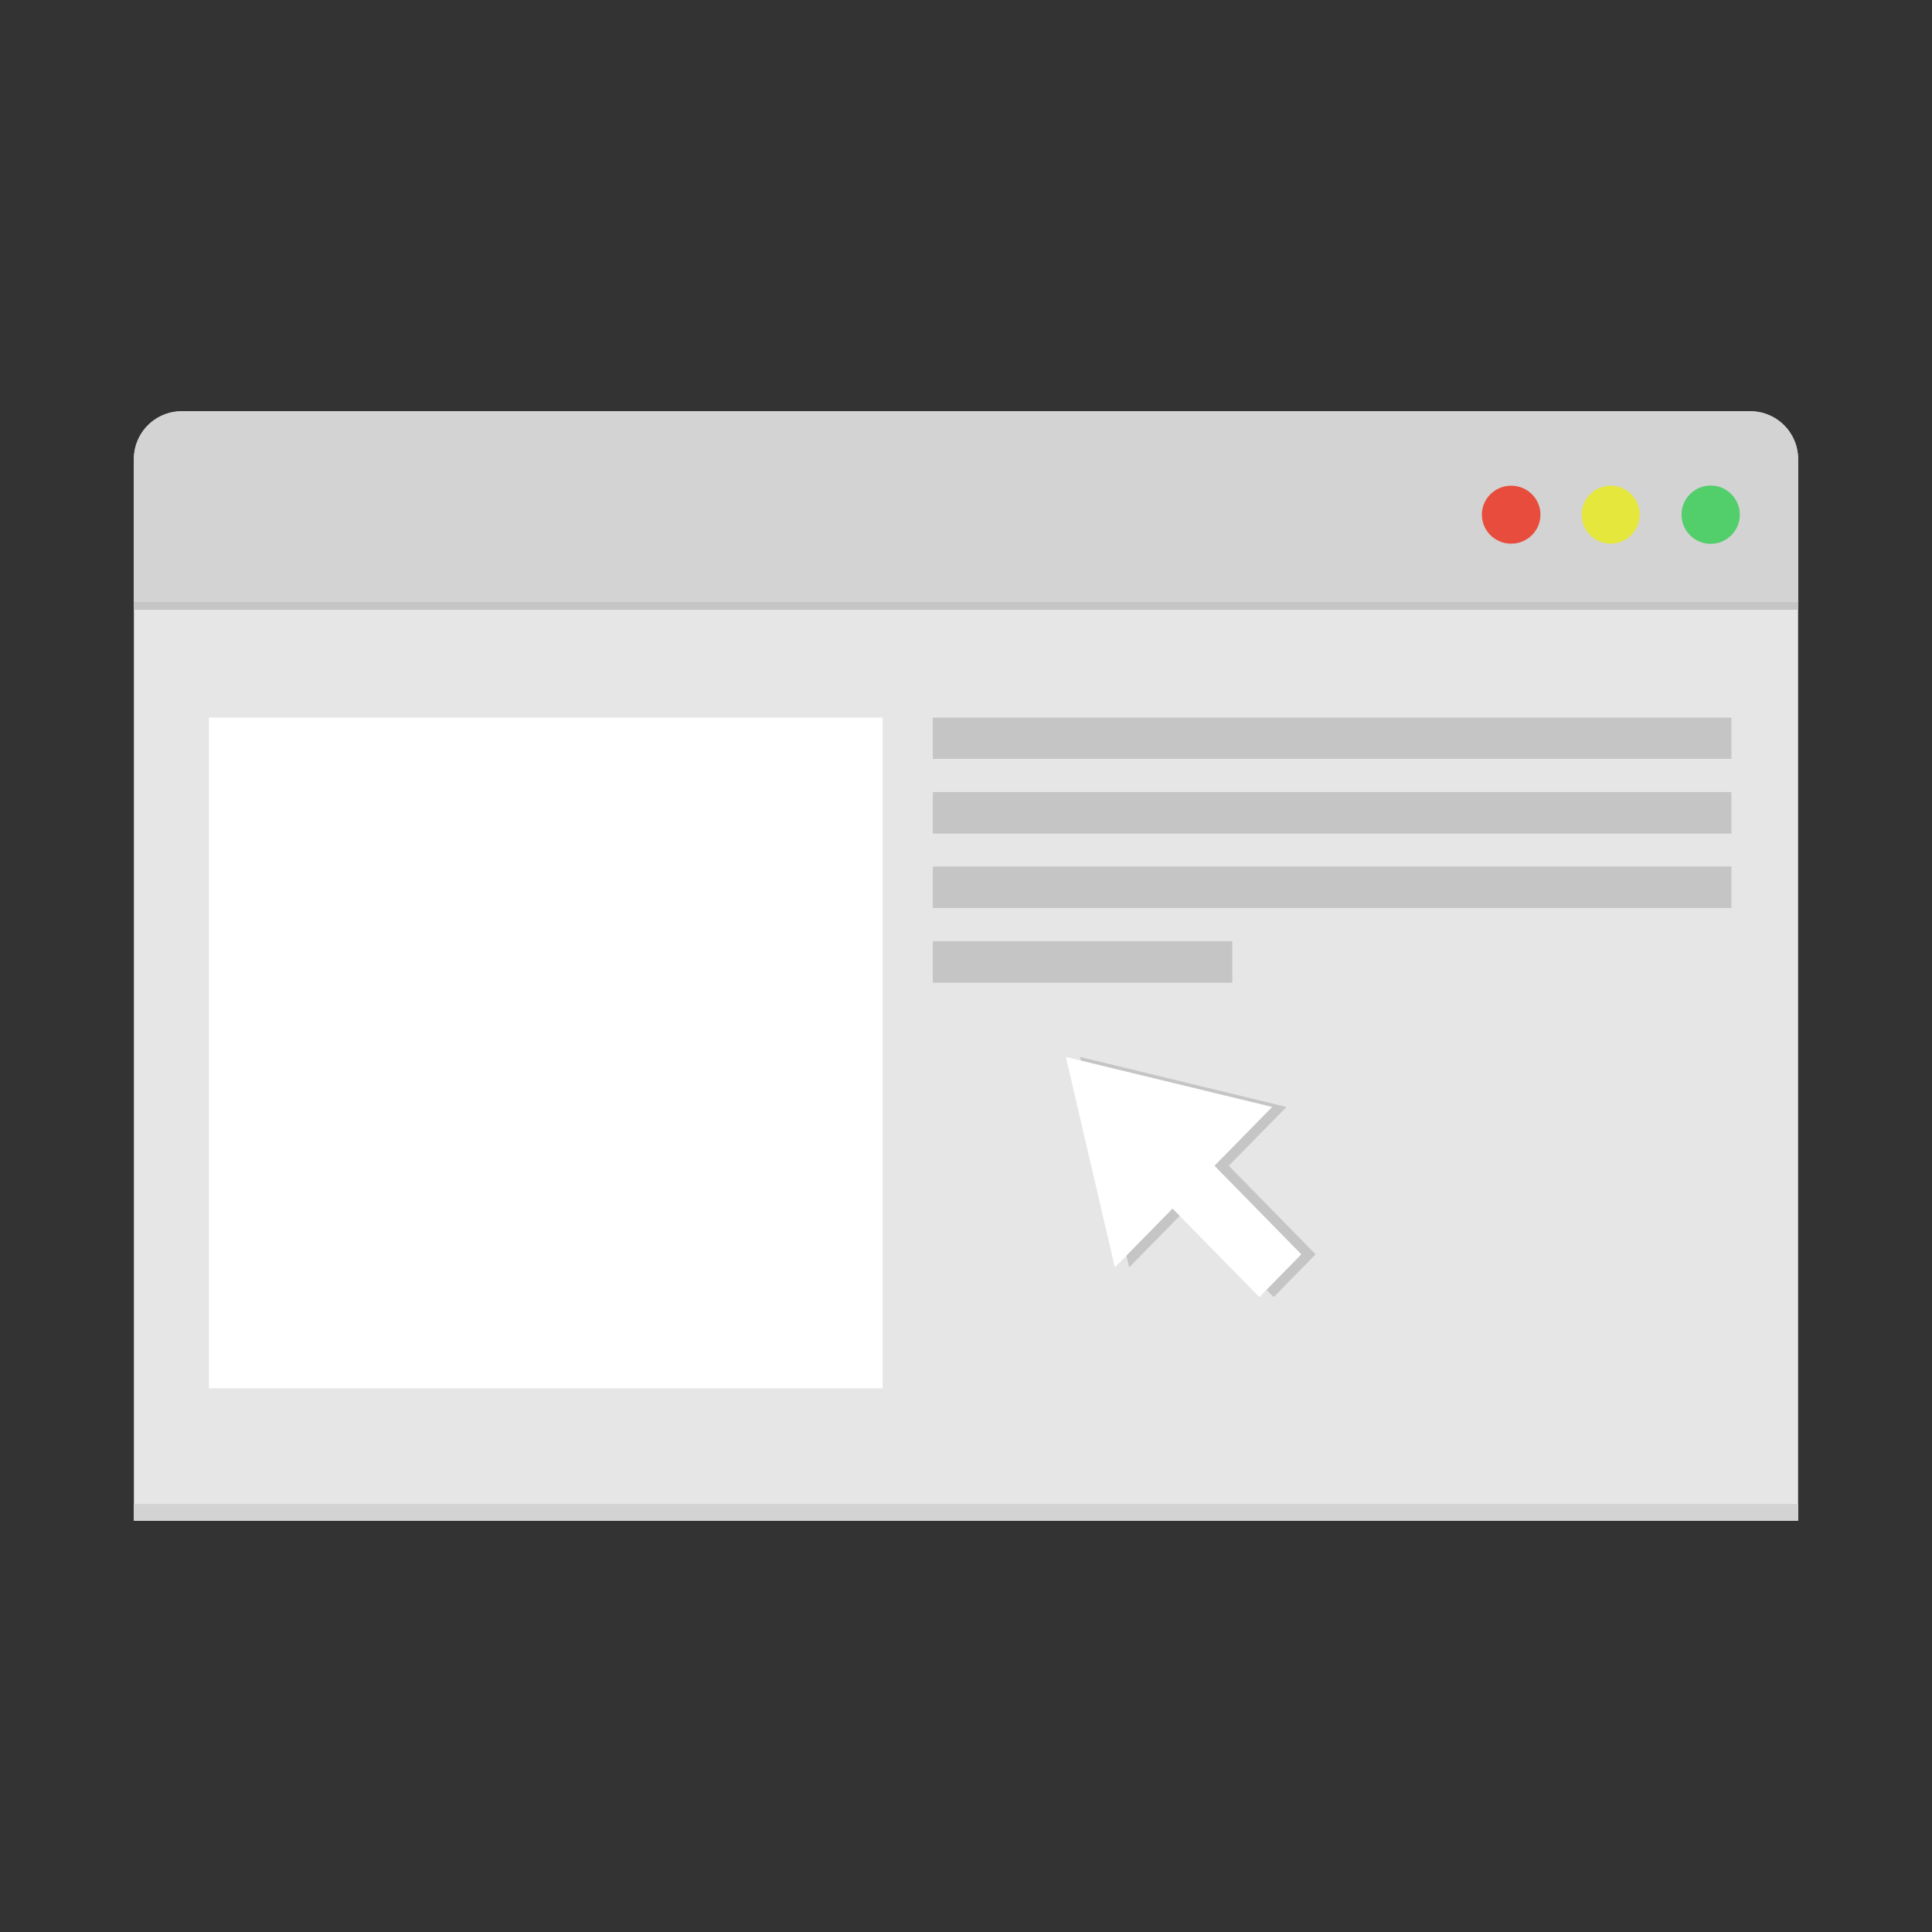 <svg id="wk-browser" xmlns="http://www.w3.org/2000/svg" width="202" height="202" viewBox="0 0 202 202">
  <rect x="0" y="0" width="202" height="202" fill="#333333" stroke="none"/>
<defs>
    <style>
      .cls-1 {
        fill: #e6e6e6;
      }

      .cls-2 {
        fill: #d3d3d3;
      }

      .cls-3, .cls-8 {
        fill: #c5c5c5;
      }

      .cls-4 {
        fill: #e74c3c;
      }

      .cls-5 {
        fill: #e5e73c;
      }

      .cls-6 {
        fill: #52ce6a;
      }

      .cls-7, .cls-9 {
        fill: #fff;
      }

      .cls-8, .cls-9 {
        fill-rule: evenodd;
      }
    </style>
  </defs>
  <path id="wk-body" class="cls-1" d="M19,43H183a5,5,0,0,1,5,5V159a0,0,0,0,1,0,0H14a0,0,0,0,1,0,0V48A5,5,0,0,1,19,43Z"/>
  <rect id="wk-browser-shadow" class="cls-2" x="14" y="157.25" width="174" height="1.75"/>
  <g id="wk-browser-header">
    <rect id="wk-header-shadow" class="cls-3" x="14" y="62.938" width="174" height="0.813"/>
    <path id="wk-header" class="cls-2" d="M19,43H183a5,5,0,0,1,5,5V62.938a0,0,0,0,1,0,0H14a0,0,0,0,1,0,0V48A5,5,0,0,1,19,43Z"/>
    <g id="wk-controllers">
      <ellipse id="wk-red" class="cls-4" cx="158" cy="53.813" rx="3.062" ry="3.031"/>
      <circle id="wk-yellow" class="cls-5" cx="168.406" cy="53.813" r="3.031"/>
      <circle id="wk-green" class="cls-6" cx="178.859" cy="53.813" r="3.047"/>
    </g>
  </g>
  <rect id="wk-image" class="cls-7" x="21.844" y="75.031" width="70.437" height="70.125"/>
  <g id="wk-text">
    <rect id="wk-d" class="cls-3" x="97.531" y="75.031" width="83.5" height="4.313"/>
    <rect id="wk-c" class="cls-3" x="97.531" y="82.813" width="83.5" height="4.344"/>
    <rect id="wk-b" class="cls-3" x="97.531" y="90.594" width="83.5" height="4.344"/>
    <rect id="wk-a" class="cls-3" x="97.531" y="98.406" width="31.313" height="4.344"/>
  </g>
  <g id="wk-mouse-cursor">
    <path id="wk-shadow" class="cls-8" d="M112.934,110.508l21.572,5.229-6.03,6.15,9.078,9.259-4.386,4.473-9.078-9.258-6.03,6.15Z"/>
    <path id="wk-cursor" class="cls-9" d="M111.439,110.508l21.572,5.229-6.03,6.15,9.077,9.259-4.385,4.473-9.078-9.258-6.03,6.15Z"/>
  </g>
</svg>

